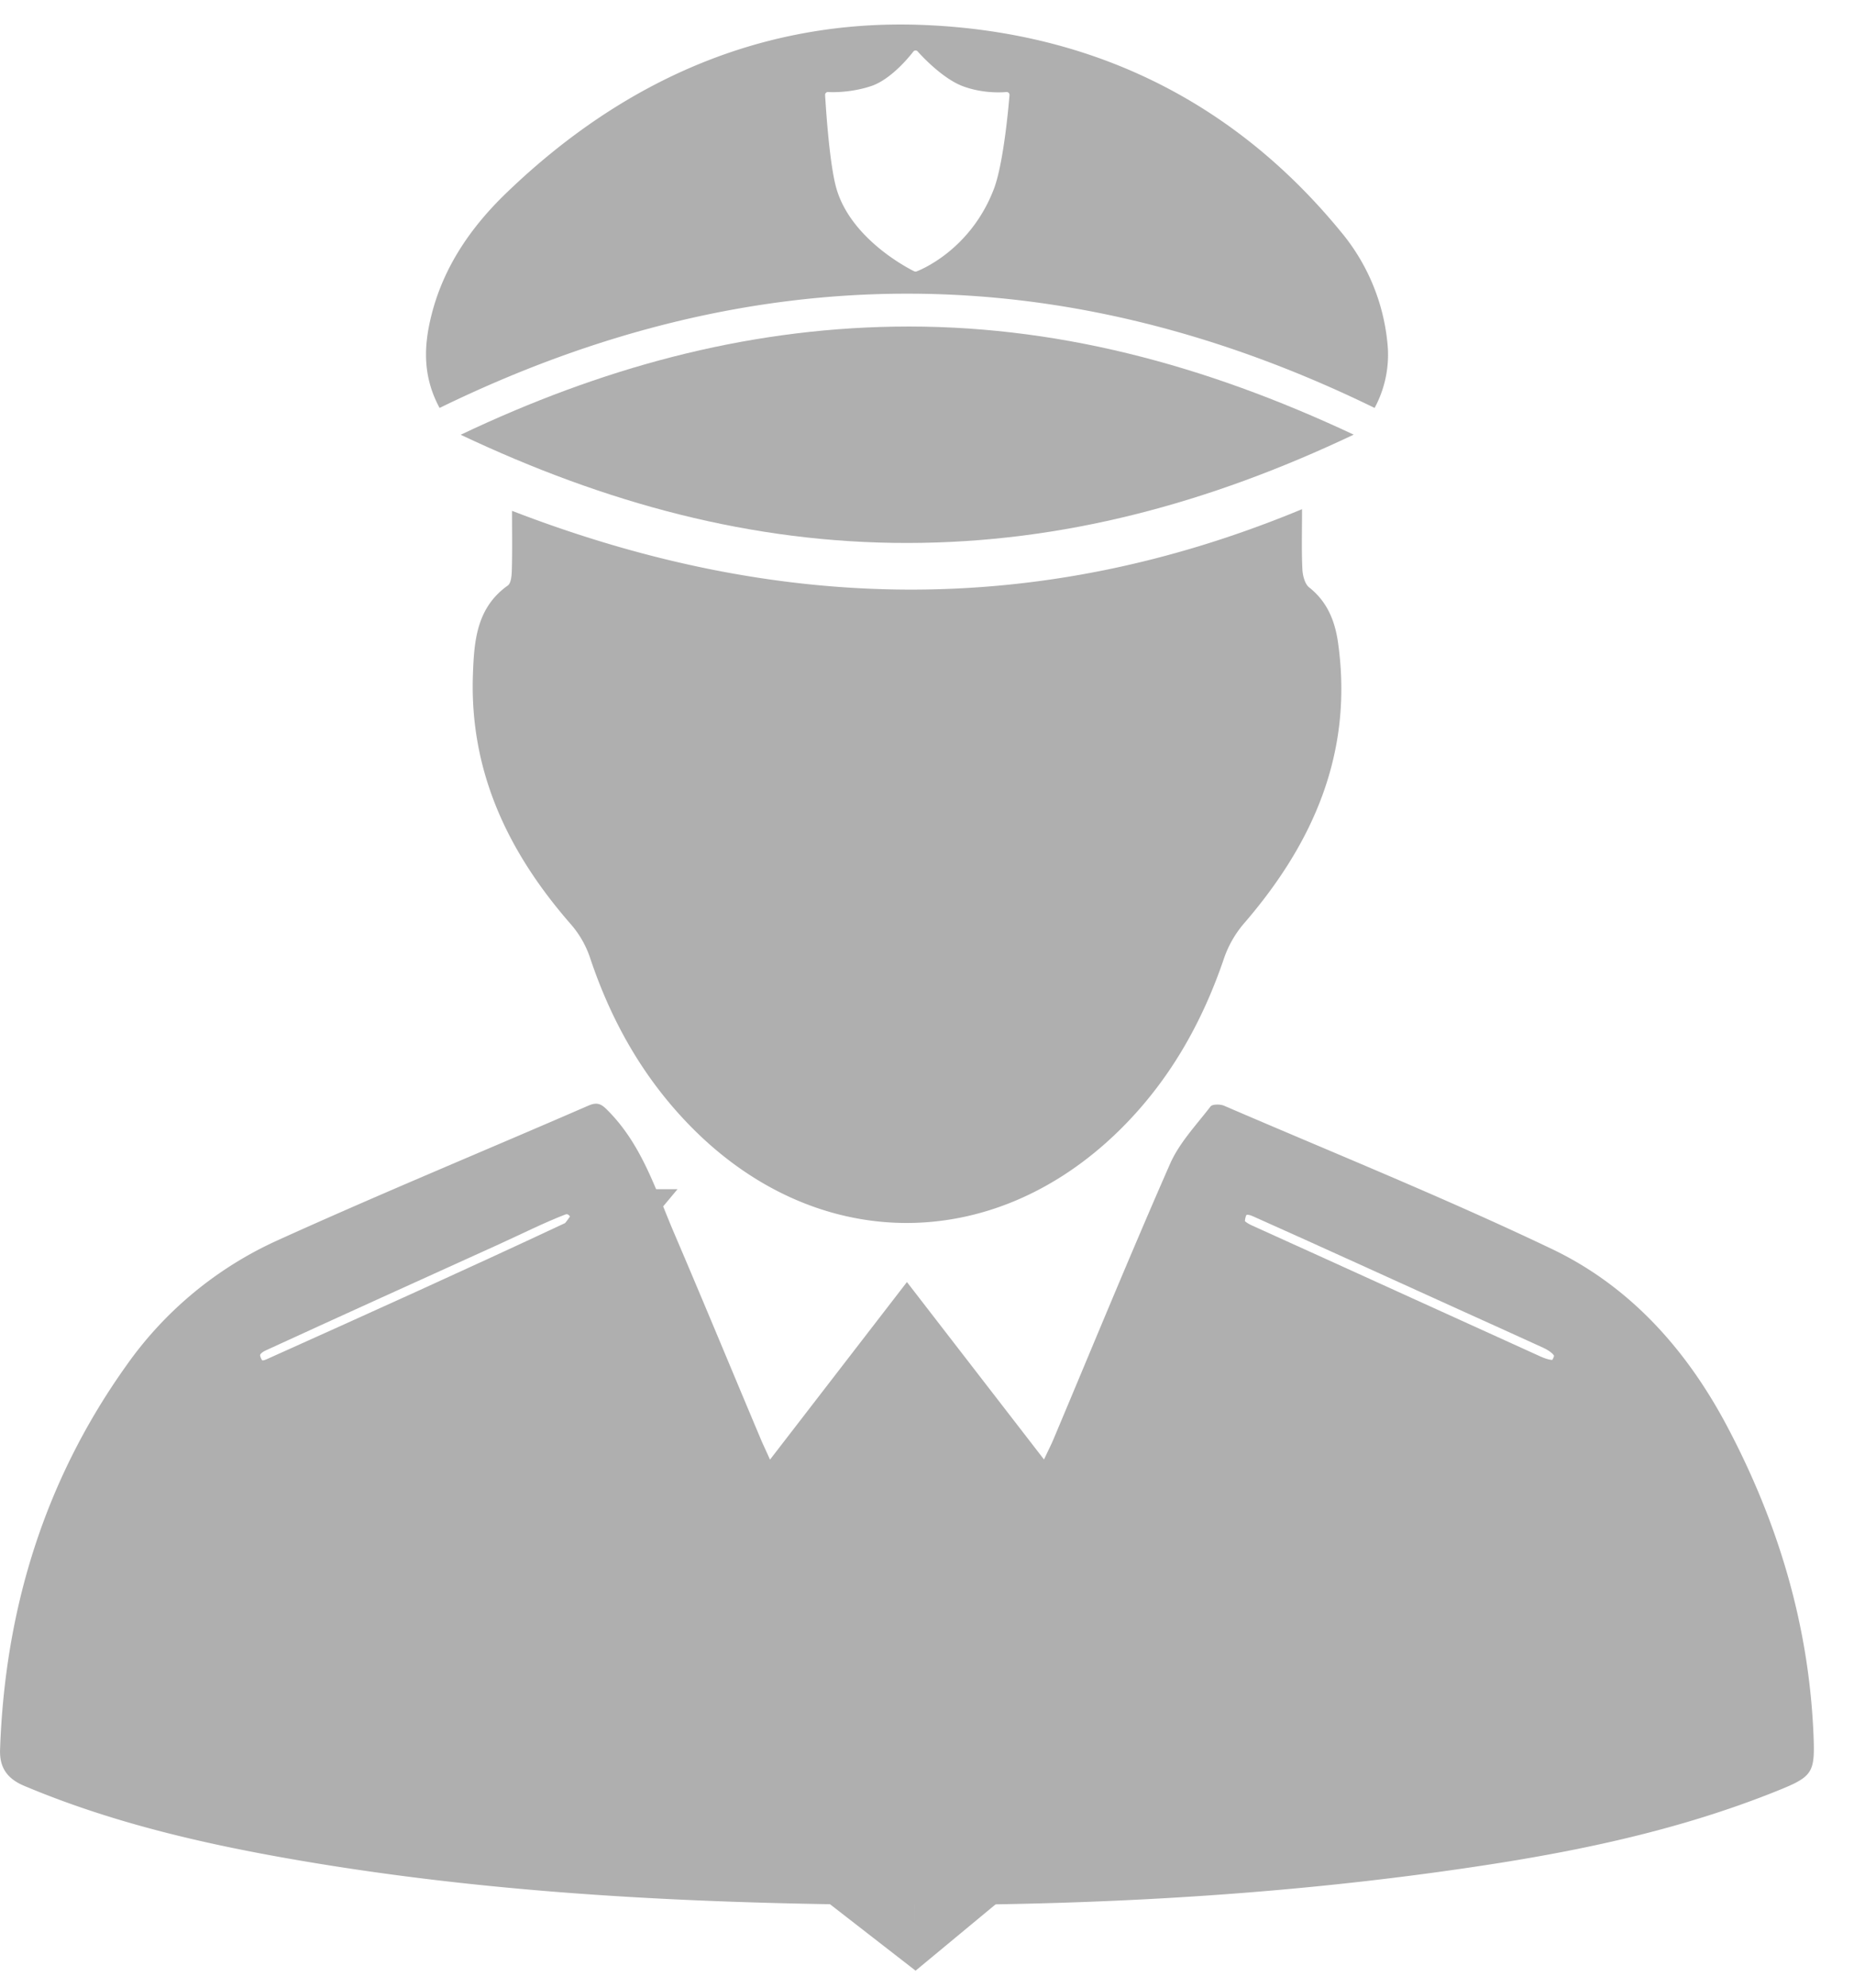 <svg xmlns="http://www.w3.org/2000/svg" width="28" height="30" viewBox="0 0 28 30">
    <g fill="none" fill-rule="evenodd">
        <path fill="#AFAFAF" d="M18.3 18.476c.006.2.159.366.407.478 1.453.656 2.902 1.319 4.354 1.976.406.184.704.1.853-.227.148-.326-.003-.635-.404-.818-.42-.192-.842-.382-1.264-.573-1.039-.471-2.077-.946-3.119-1.411-.435-.195-.832.05-.827.575m-9.138-.028c-.063-.462-.43-.73-.815-.58-.348.136-.683.304-1.024.459-1.173.532-2.347 1.063-3.518 1.6-.339.156-.459.47-.32.779.133.29.426.41.745.266a314.757 314.757 0 0 0 4.537-2.07c.166-.077.265-.3.395-.454m2.467 3.582l2.068-2.68 2.07 2.678c.062-.132.105-.216.142-.303.585-1.388 1.157-2.783 1.763-4.162.14-.316.395-.583.61-.863.028-.036.145-.036.203-.012 1.655.713 3.328 1.388 4.952 2.163 1.178.562 2.032 1.517 2.644 2.671.772 1.456 1.237 3 1.307 4.656.024.58-.005.634-.552.853-1.435.577-2.936.898-4.458 1.128-3.226.49-6.476.634-9.734.583-2.792-.043-5.577-.211-8.333-.699-1.35-.239-2.68-.556-3.95-1.091-.252-.107-.37-.275-.36-.545.073-2.122.674-4.075 1.915-5.808a5.626 5.626 0 0 1 2.257-1.87c1.56-.708 3.145-1.36 4.716-2.043.154-.067.214-.004.315.1.503.52.708 1.198.982 1.837.438 1.023.863 2.052 1.295 3.077.037.09.08.178.148.33"/>
        <path fill="#AFAFAF" d="M7.733 7.71c4 1.543 7.93 1.635 11.931-.025 0 .343-.008.623.005.902.004.097.036.226.103.279.277.219.392.513.437.843.229 1.646-.37 3.012-1.423 4.23a1.62 1.62 0 0 0-.3.524c-.335.987-.838 1.869-1.586 2.602-1.926 1.886-4.596 1.854-6.481-.076-.71-.727-1.193-1.586-1.512-2.546a1.494 1.494 0 0 0-.29-.498c-.941-1.078-1.525-2.295-1.475-3.757.018-.505.051-1.013.526-1.35.053-.037.06-.159.062-.242.008-.273.003-.547.003-.886"/>
        <path fill="#AFAFAF" d="M6.957 6.562C9.073 5.557 11.222 4.968 13.5 4.93c2.418-.04 4.692.574 6.944 1.63-2.18 1.034-4.39 1.633-6.737 1.635-2.352.003-4.566-.601-6.749-1.633"/>
        <path stroke="#AFAFAF" d="M9.161 18.448c-.13.155-.228.377-.394.455-1.505.705-3.02 1.388-4.537 2.069-.319.143-.612.025-.744-.266-.14-.308-.02-.623.32-.779 1.17-.537 2.344-1.068 3.518-1.6.34-.155.675-.323 1.023-.459.385-.15.752.118.814.58zM18.3 18.476c-.005-.525.392-.77.827-.575 1.042.465 2.08.94 3.12 1.411.42.19.842.38 1.263.573.401.183.552.492.404.818-.149.327-.447.41-.853.227-1.452-.657-2.901-1.32-4.354-1.976-.248-.112-.4-.277-.407-.478z"/>
        <path fill="#AFAFAF" d="M13.717 23.133h.009l.091 5.913-.1-5.913zm.47-.043a.994.994 0 0 0 .327-.121c.436-.28.656-1.093.656-1.093l-1.422-1.822-1.4 1.836c.187.932.855 1.198.855 1.198l.054.008-1.47 5.064 2.04 1.583h.001l1.989-1.648-1.63-5.005zM15.009 2.855c-.359.934-1.135 1.23-1.168 1.242a.05.05 0 0 1-.033-.002c-.038-.018-.944-.462-1.174-1.243-.116-.393-.17-1.377-.173-1.419 0-.012.004-.024.013-.032a.041.041 0 0 1 .032-.012c.001 0 .027.002.072.002.113 0 .34-.012.579-.092.329-.11.633-.516.636-.52a.041.041 0 0 1 .032-.017.04.04 0 0 1 .034.014c.003.004.357.408.69.528.205.075.403.09.531.09.073 0 .118-.005.119-.005a.043.043 0 0 1 .047.045c-.003.041-.08 1.012-.237 1.421m5.943 2.308a3.081 3.081 0 0 0-.703-1.667c-1.634-1.992-3.79-3.023-6.324-3.12-2.428-.092-4.522.848-6.27 2.529-.532.51-.95 1.109-1.136 1.84-.12.469-.14.932.12 1.412 4.718-2.302 9.417-2.297 14.121 0a1.69 1.69 0 0 0 .192-.994"/>
    </g>
</svg>
